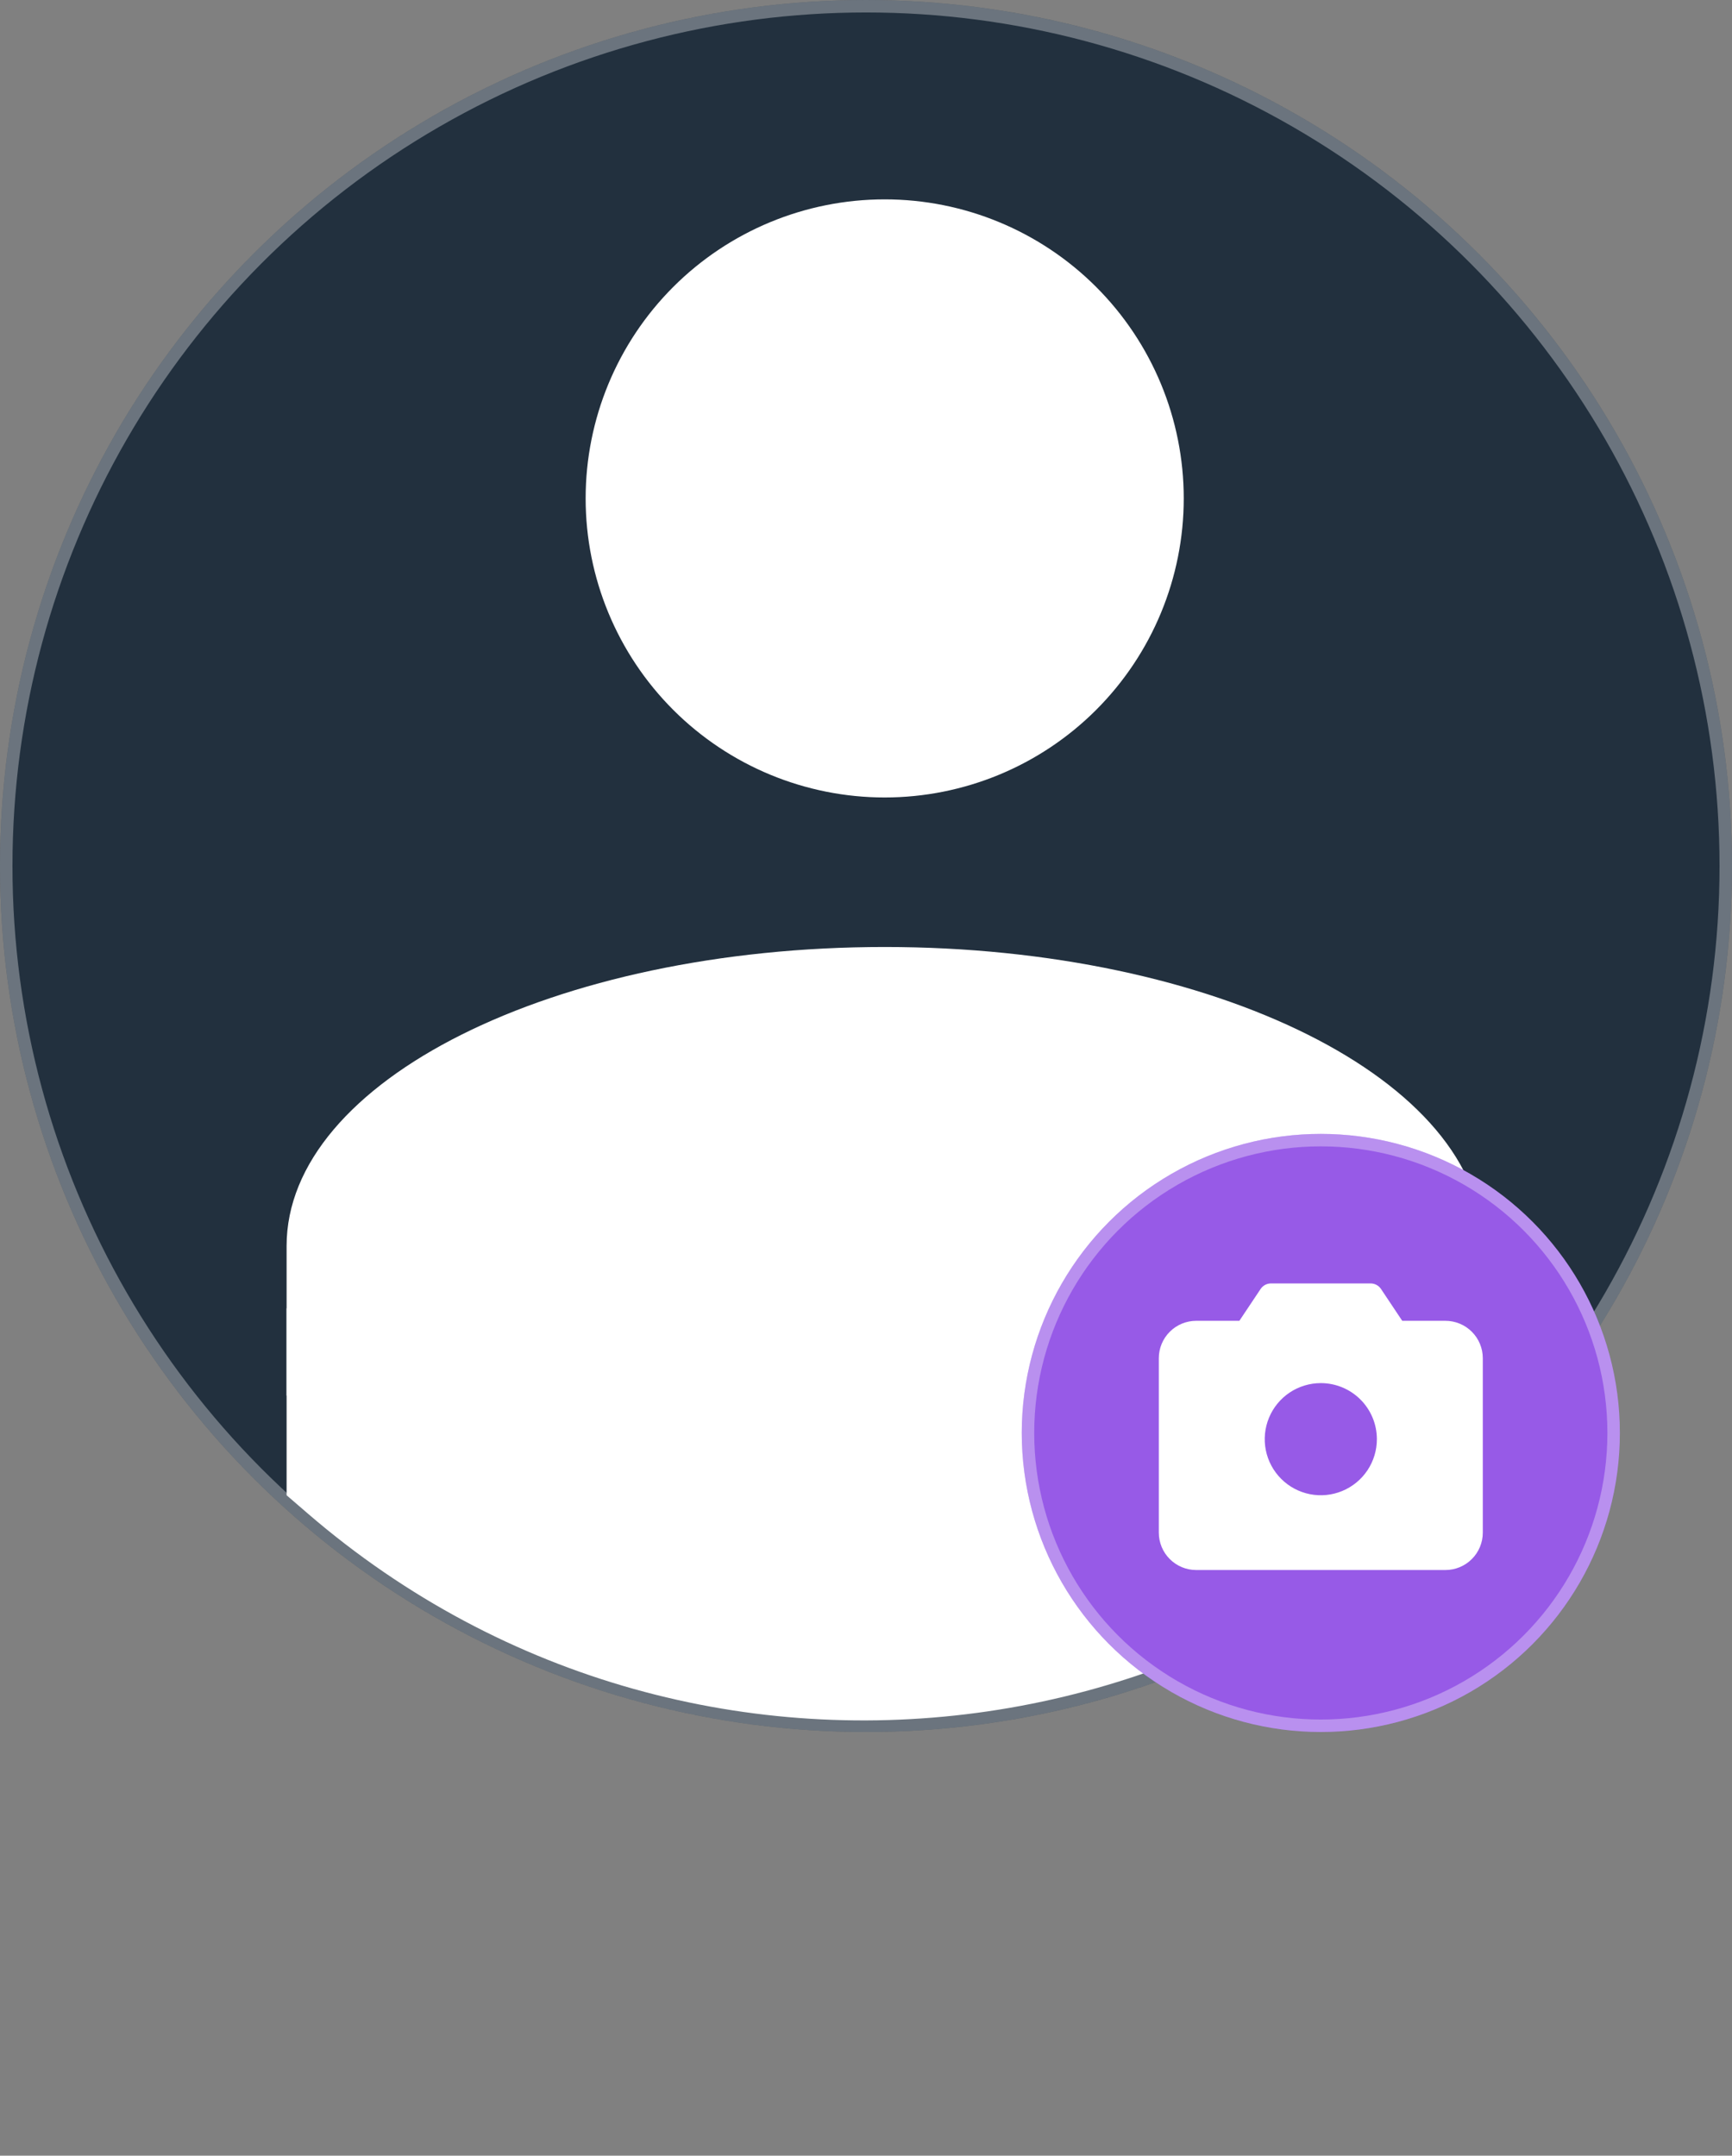<svg width="139" height="173" viewBox="0 0 139 173" fill="none" xmlns="http://www.w3.org/2000/svg">
<rect x="0" y="0" width="139" height="173" fill="#808080" stroke="none"/>
<circle cx="69.5" cy="69.5" r="69.5" fill="#22303E"/>
<circle cx="69.5" cy="69.5" r="69" stroke="white" stroke-opacity="0.33"/>
<path d="M127 106.5L23 105V120L24.716 121.479C56.262 148.664 104.575 141.589 127 106.5Z" fill="white"/>
<path d="M71 16C77.365 16 83.47 18.529 87.971 23.029C92.471 27.53 95 33.635 95 40C95 46.365 92.471 52.47 87.971 56.971C83.47 61.471 77.365 64 71 64C64.635 64 58.53 61.471 54.029 56.971C49.529 52.47 47 46.365 47 40C47 33.635 49.529 27.53 54.029 23.029C58.53 18.529 64.635 16 71 16ZM71 76C97.52 76 119 86.74 119 100V112H23V100C23 86.74 44.48 76 71 76Z" fill="white"/>
<circle cx="106" cy="115" r="24" fill="#975AE7"/>
<circle cx="106" cy="115" r="23.5" stroke="white" stroke-opacity="0.33"/>
<path d="M116 106H112.535L110.831 103.445C110.74 103.308 110.616 103.196 110.471 103.118C110.326 103.041 110.164 103 110 103H102C101.836 103 101.674 103.041 101.529 103.118C101.384 103.196 101.26 103.308 101.169 103.445L99.464 106H96C95.204 106 94.441 106.316 93.879 106.879C93.316 107.441 93 108.204 93 109V123C93 123.796 93.316 124.559 93.879 125.121C94.441 125.684 95.204 126 96 126H116C116.796 126 117.559 125.684 118.121 125.121C118.684 124.559 119 123.796 119 123V109C119 108.204 118.684 107.441 118.121 106.879C117.559 106.316 116.796 106 116 106ZM110.5 115.5C110.5 116.39 110.236 117.26 109.742 118C109.247 118.74 108.544 119.317 107.722 119.657C106.9 119.998 105.995 120.087 105.122 119.914C104.249 119.74 103.447 119.311 102.818 118.682C102.189 118.053 101.76 117.251 101.586 116.378C101.413 115.505 101.502 114.6 101.843 113.778C102.183 112.956 102.76 112.253 103.5 111.758C104.24 111.264 105.11 111 106 111C107.193 111 108.338 111.474 109.182 112.318C110.026 113.162 110.5 114.307 110.5 115.5Z" fill="white"/>
</svg>
